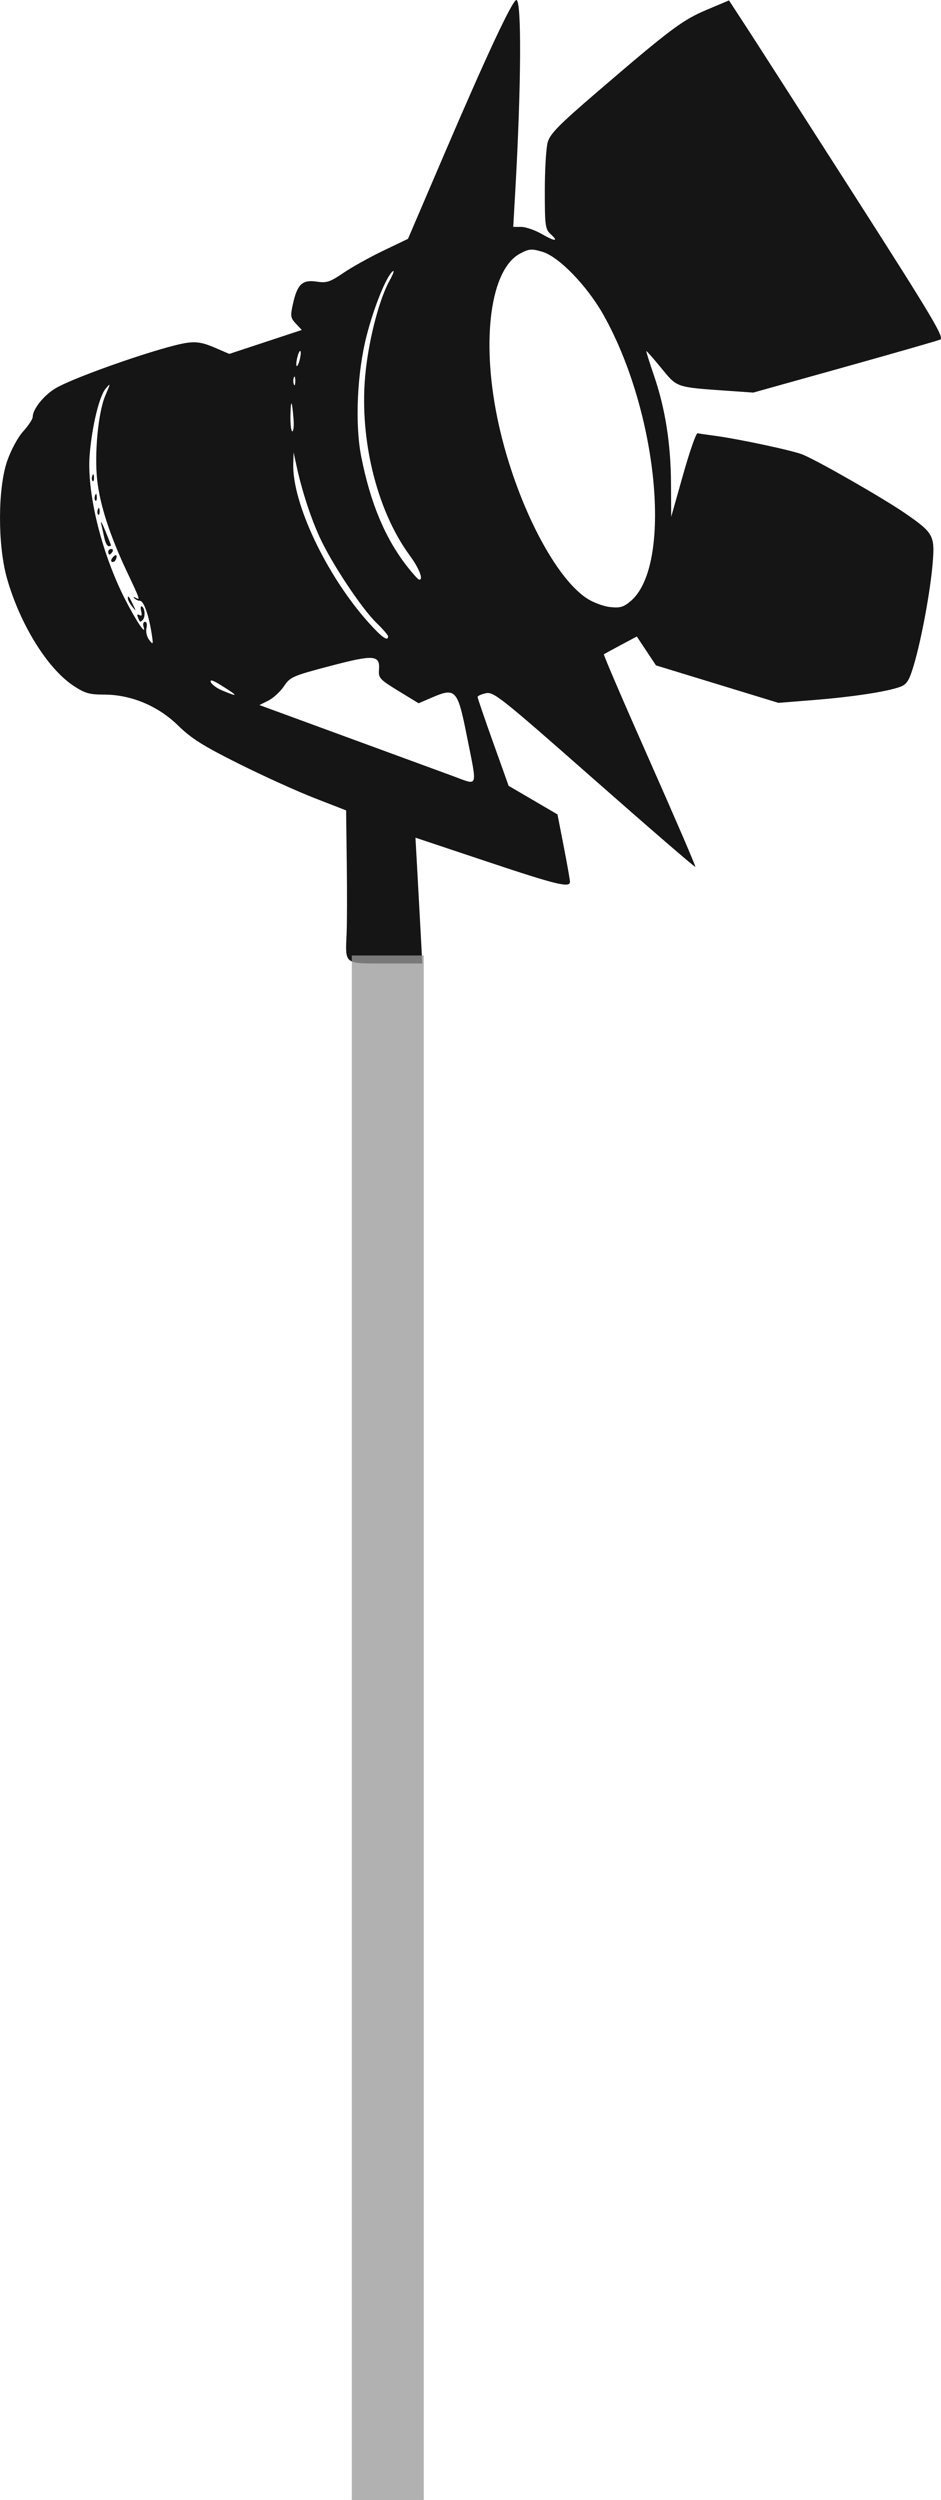 <?xml version="1.0" encoding="UTF-8" standalone="no"?>
<svg
   xmlns:dc="http://purl.org/dc/elements/1.1/"
   xmlns:cc="http://creativecommons.org/ns#"
   xmlns:rdf="http://www.w3.org/1999/02/22-rdf-syntax-ns#"
   xmlns:svg="http://www.w3.org/2000/svg"
   xmlns="http://www.w3.org/2000/svg"
   version="1.1"
   id="svg2"
   viewBox="0 0 336.267 892.576"
   height="251.905mm"
   width="94.902mm">
  <defs
     id="defs4" />
  <g
     transform="translate(-4.553,-3.219)"
     id="layer1">
    <path
       id="path4147"
       d="m 154.838,335.469 c -0.342,-6.463 -0.892,-16.569 -1.221,-22.459 l -0.599,-10.71 25.335,8.46 c 25.147,8.397 29.879,9.549 29.879,7.279 0,-0.65 -1.003,-6.325 -2.228,-12.612 l -2.228,-11.431 -8.732,-5.104 -8.732,-5.104 -5.554,-15.534 c -3.055,-8.544 -5.548,-15.836 -5.541,-16.205 0.007,-0.369 1.343,-0.963 2.969,-1.32 2.762,-0.607 5.298,1.412 38.739,30.848 19.681,17.324 35.934,31.347 36.118,31.163 0.184,-0.184 -7.179,-17.271 -16.363,-37.97 -9.184,-20.699 -16.53,-37.769 -16.324,-37.932 0.206,-0.163 2.936,-1.662 6.067,-3.331 l 5.693,-3.033 3.424,5.157 3.424,5.157 21.883,6.69 21.883,6.69 13,-1.045 c 13.9,-1.117 26.304,-3.041 30.709,-4.762 2.217,-0.866 3.074,-2.292 4.717,-7.849 2.691,-9.1 5.852,-26.193 6.681,-36.127 0.829,-9.942 0.305,-10.902 -9.749,-17.848 -7.647,-5.283 -30.85,-18.578 -36.659,-21.006 -3.457,-1.444 -22.95,-5.605 -31.698,-6.765 -2.75,-0.365 -5.414,-0.749 -5.921,-0.854 -0.507,-0.105 -2.829,6.559 -5.161,14.809 l -4.24,15 -0.073,-12.026 c -0.086,-14.181 -2.08,-26.744 -6.103,-38.437 -1.601,-4.654 -2.817,-8.556 -2.703,-8.67 0.114,-0.114 2.52,2.617 5.345,6.069 5.739,7.012 5.067,6.784 23.855,8.1 l 9,0.631 32.5,-9.078 c 17.875,-4.993 33.313,-9.425 34.307,-9.849 1.561,-0.666 -2.635,-7.708 -30.842,-51.756 -17.957,-28.042 -35.346,-55.116 -38.643,-60.165 l -5.994,-9.18 -7.966,3.359 c -8.674,3.658 -13.039,6.928 -39.083,29.282 -13.794,11.839 -16.9,14.996 -17.744,18.035 -0.563,2.026 -1.026,9.802 -1.029,17.279 -0.005,12.343 0.179,13.762 2.001,15.411 3.087,2.793 1.744,2.806 -3.113,0.03 -2.416,-1.381 -5.692,-2.517 -7.279,-2.523 l -2.885,-0.012 0.715,-12.548 c 2.146,-37.66 2.329,-68.452 0.408,-68.452 -1.405,0 -10.618,19.664 -25.714,54.887 l -13.024,30.387 -8.807,4.22 c -4.844,2.321 -11.269,5.896 -14.277,7.943 -4.809,3.273 -5.965,3.649 -9.565,3.109 -5.079,-0.762 -6.89,0.924 -8.445,7.865 -0.994,4.434 -0.9,5.086 1.027,7.137 l 2.12,2.257 -12.954,4.275 -12.954,4.275 -5.32,-2.288 c -4.067,-1.75 -6.366,-2.145 -9.765,-1.679 -8.315,1.14 -39.706,11.974 -46.889,16.184 -4.271,2.503 -8.273,7.483 -8.281,10.305 -0.002,0.758 -1.521,3.059 -3.376,5.112 -1.933,2.139 -4.388,6.674 -5.75,10.621 -3.38,9.794 -3.411,30.111 -0.064,41.888 4.659,16.392 14.421,32.155 23.734,38.324 4.071,2.696 5.713,3.175 10.874,3.171 9.693,-0.008 19.355,4.016 26.549,11.055 4.727,4.625 8.963,7.289 21.701,13.644 8.705,4.344 20.891,9.865 27.078,12.27 l 11.25,4.373 0.236,18.581 c 0.13,10.22 0.11,21.506 -0.044,25.081 -0.496,11.552 -1.196,11 13.942,11 l 13.096,0 -0.622,-11.75 z m -26.842,-69.25 -30.735,-11.267 3.215,-1.616 c 1.768,-0.889 4.265,-3.187 5.548,-5.108 2.204,-3.299 3.111,-3.696 16.424,-7.202 15.807,-4.163 17.961,-3.994 17.532,1.374 -0.23,2.872 0.305,3.449 6.957,7.512 l 7.206,4.401 4.849,-2.086 c 8.355,-3.594 9.09,-2.787 12.35,13.578 3.845,19.303 4.318,17.889 -4.862,14.523 -4.263,-1.563 -21.581,-7.912 -38.485,-14.109 z M 83.974,249.757 c -1.925,-0.805 -3.765,-2.15 -4.087,-2.99 -0.405,-1.055 0.719,-0.715 3.629,1.097 6.33,3.942 6.439,4.392 0.458,1.893 z m -27.076,-22.287 c 0.313,-1.281 0.086,-2.25 -0.527,-2.25 -0.592,0 -0.829,0.787 -0.527,1.75 1.135,3.609 -2.74,-2.175 -6.73,-10.047 -8.393,-16.558 -13.614,-38.034 -12.507,-51.447 0.836,-10.13 3.425,-20.806 5.695,-23.489 1.825,-2.156 1.819,-2.037 -0.105,2.443 -2.554,5.945 -3.972,20.762 -2.901,30.313 0.984,8.779 4.548,19.76 10.502,32.361 4.91,10.393 4.958,10.536 3.184,9.515 -0.726,-0.418 -0.901,-0.338 -0.417,0.191 0.458,0.501 1.356,0.91 1.996,0.91 1.328,0 3.102,4.92 4.147,11.5 0.664,4.183 0.606,4.359 -0.822,2.5 -0.871,-1.134 -1.298,-2.974 -0.987,-4.25 z m -1.334,-2.917 c 0.973,-0.973 0.815,-4.124 -0.24,-4.776 -0.499,-0.308 -0.653,0.411 -0.342,1.597 0.384,1.468 0.198,1.931 -0.582,1.449 -0.743,-0.459 -0.937,-0.163 -0.551,0.844 0.673,1.755 0.787,1.813 1.715,0.885 z m -3.414,-5.333 c -1.458,-3.061 -1.92,-3.628 -1.92,-2.358 0,0.537 0.7,1.849 1.555,2.917 1.466,1.83 1.487,1.798 0.365,-0.559 z m -6.586,-15.667 c 0.367,-0.367 0.667,-1.132 0.667,-1.7 0,-0.627 -0.466,-0.568 -1.183,0.15 -0.651,0.651 -0.951,1.416 -0.667,1.7 0.284,0.284 0.817,0.217 1.183,-0.15 z m -0.833,-3.333 c 0.34,-0.55 0.141,-1 -0.441,-1 -0.582,0 -1.059,0.45 -1.059,1 0,0.55 0.198,1 0.441,1 0.243,0 0.719,-0.45 1.059,-1 z m -0.501,-2.25 c -4.5e-4,-0.138 -0.921,-2.5 -2.046,-5.25 -1.125,-2.75 -1.788,-3.875 -1.475,-2.5 0.313,1.375 0.84,3.737 1.171,5.25 0.331,1.512 0.995,2.75 1.476,2.75 0.481,0 0.875,-0.113 0.874,-0.25 z m -4.078,-12.333 c -0.048,-1.165 -0.285,-1.402 -0.604,-0.604 -0.289,0.722 -0.253,1.584 0.079,1.917 0.332,0.332 0.569,-0.258 0.525,-1.312 z m -1,-5 c -0.048,-1.165 -0.285,-1.402 -0.604,-0.604 -0.289,0.722 -0.253,1.584 0.079,1.917 0.332,0.332 0.569,-0.258 0.525,-1.312 z m -1,-7 c -0.048,-1.165 -0.285,-1.402 -0.604,-0.604 -0.289,0.722 -0.253,1.584 0.079,1.917 0.332,0.332 0.569,-0.258 0.525,-1.312 z m 98.082,51.833 C 121.234,208.745 108.939,182.832 109.351,168.809 l 0.12,-4.09 0.969,4.5 c 1.958,9.095 5.068,18.686 8.408,25.937 4.309,9.354 14.932,25.325 20.297,30.516 2.247,2.174 4.086,4.312 4.086,4.75 0,1.948 -2.211,0.383 -6.997,-4.953 z m 77.986,-8.639 c -12.167,-8.052 -26.268,-36.539 -31.993,-64.631 -5.738,-28.159 -2.302,-52.836 8.135,-58.424 3.247,-1.738 4.093,-1.808 8,-0.661 5.888,1.728 15.976,12.131 21.809,22.489 19.593,34.794 24.801,89.56 9.724,102.247 -2.559,2.153 -3.79,2.503 -7.385,2.098 -2.373,-0.267 -6.103,-1.67 -8.289,-3.116 z M 150.231,205.704 c -7.973,-10.114 -13.279,-22.723 -16.584,-39.411 -2.31,-11.666 -1.488,-30.013 1.939,-43.297 2.654,-10.285 6.991,-20.989 9.271,-22.881 0.751,-0.624 0.271,0.832 -1.068,3.235 -3.571,6.409 -7.16,19.884 -8.528,32.015 -2.634,23.367 3.623,49.724 15.709,66.177 3.385,4.607 4.999,8.74 3.374,8.64 -0.337,-0.021 -2.188,-2.036 -4.113,-4.477 z m -41.884,-54.235 c 0.123,-6.103 0.565,-5.505 1.108,1.5 0.181,2.337 -0.02,4.25 -0.447,4.25 -0.427,0 -0.724,-2.587 -0.66,-5.75 z m 1.222,-13.5 c 0.277,-0.688 0.504,-0.125 0.504,1.25 0,1.375 -0.227,1.938 -0.504,1.25 -0.277,-0.688 -0.277,-1.812 0,-2.5 z m 1.234,-7.179 c 0.368,-1.466 0.862,-2.472 1.097,-2.236 0.236,0.236 0.128,1.628 -0.24,3.093 -0.368,1.466 -0.862,2.472 -1.097,2.236 -0.236,-0.236 -0.128,-1.628 0.24,-3.093 z"
       style="fill:#151515" />
    <rect
       y="344.366"
       x="130.268"
       height="551.429"
       width="25.714"
       id="rect4149"
       style="opacity:0.758;fill:#999999;fill-opacity:1;stroke:none;stroke-opacity:1" />
  </g>
</svg>

